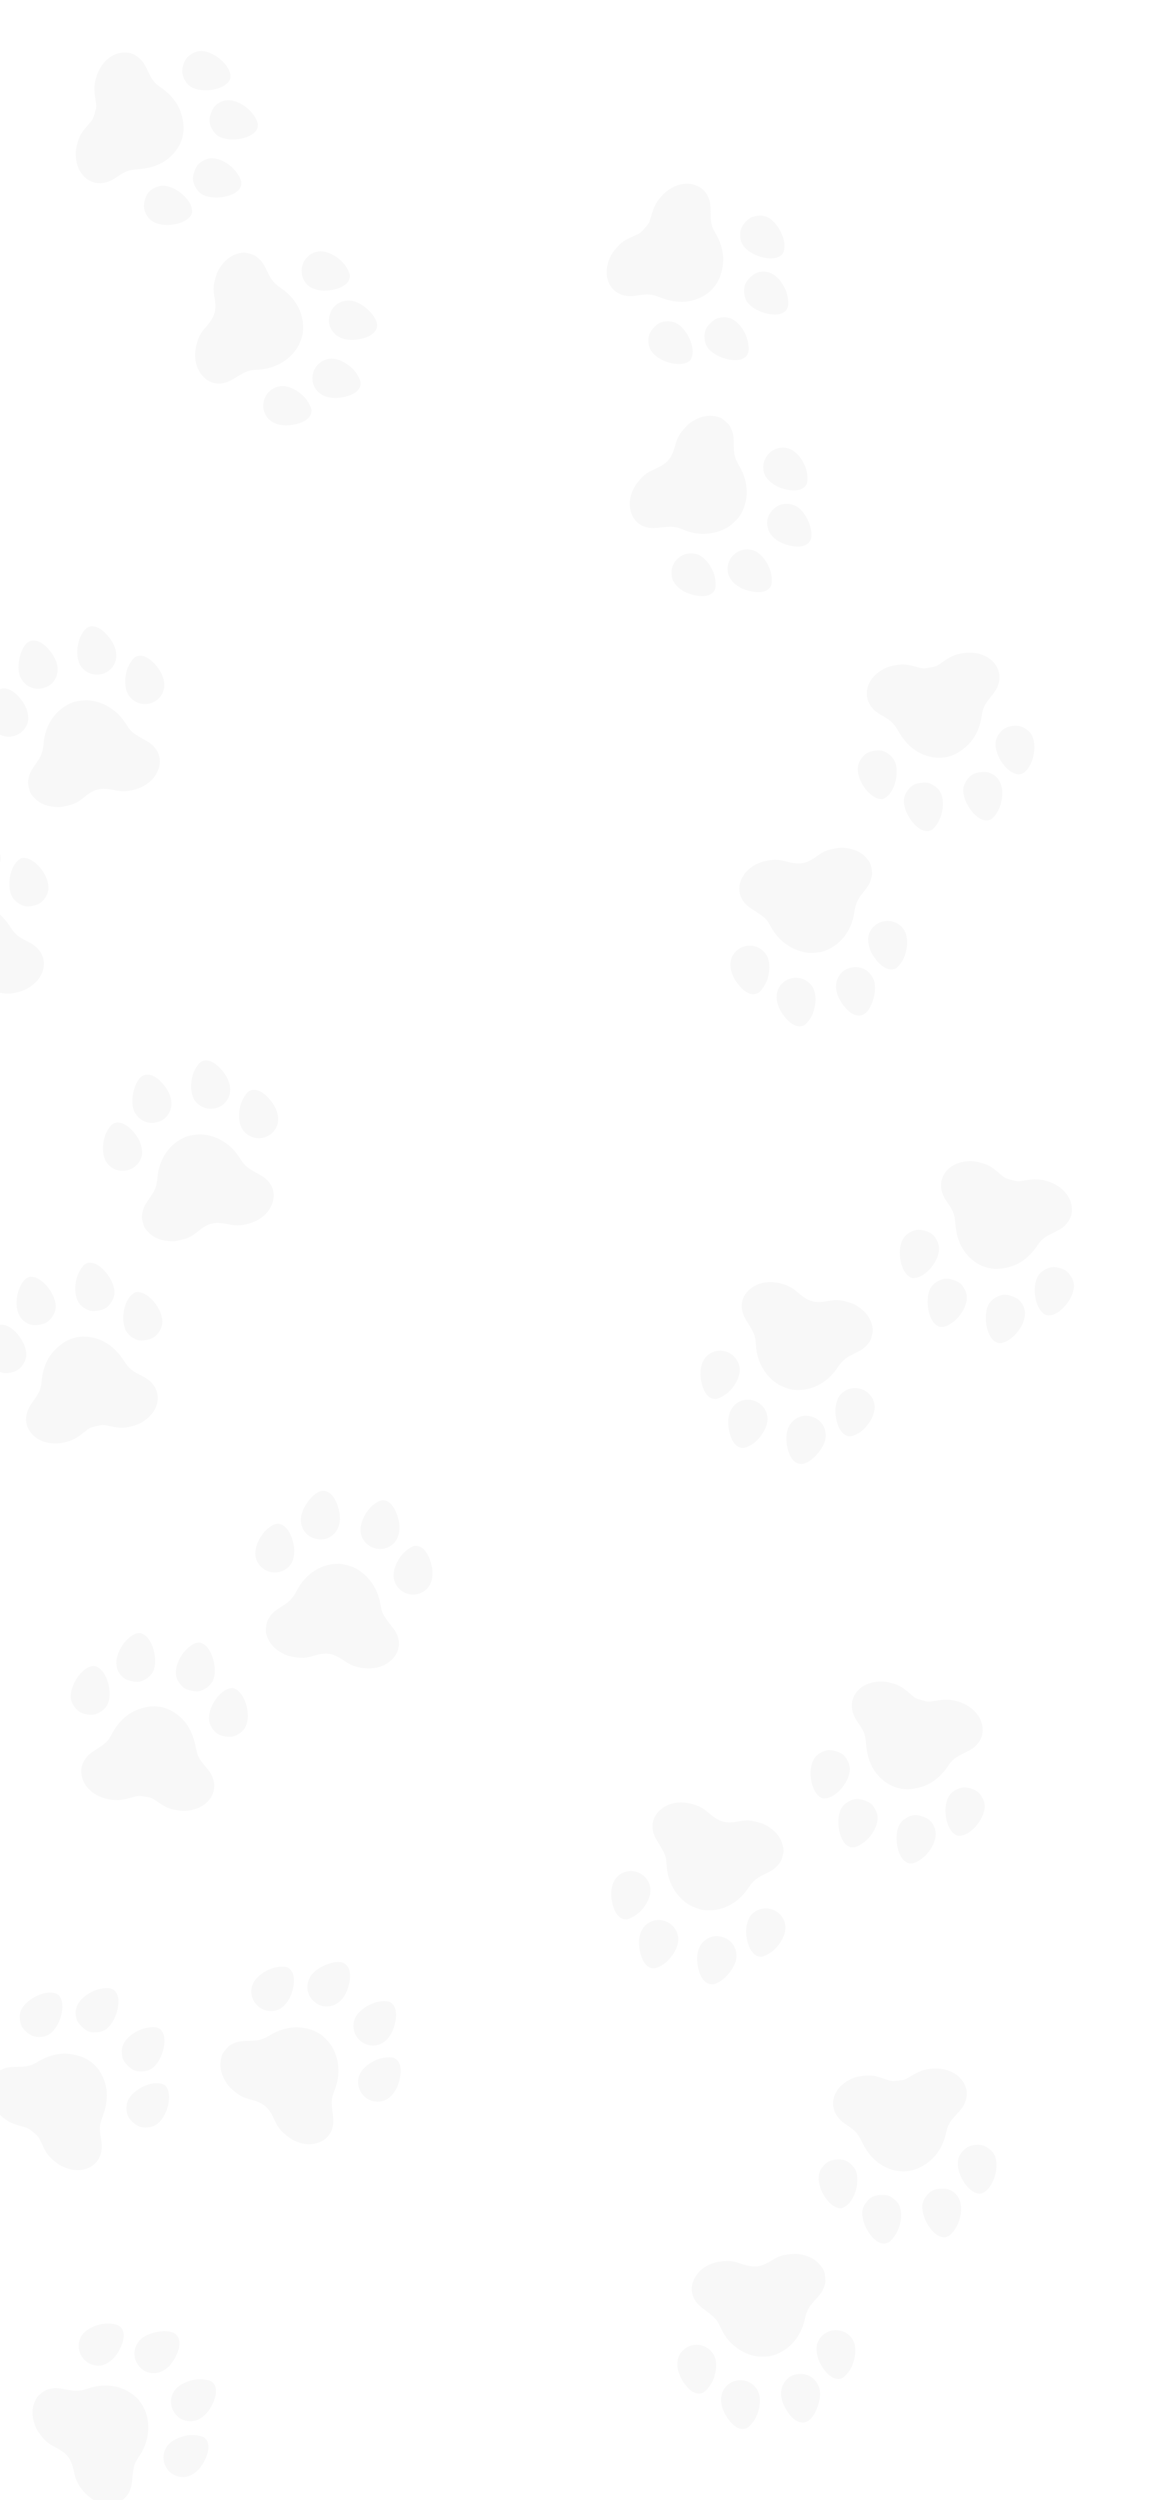 <svg width="375" height="812" viewBox="0 0 375 812" fill="none" xmlns="http://www.w3.org/2000/svg">
<g clip-path="url(#clip0_1359_20080)">
<path fill-rule="evenodd" clip-rule="evenodd" d="M57.052 758.071C54.719 756.107 47.666 757.376 45.301 760.184C43.234 762.64 43.12 765.776 45.008 768.258C46.187 769.808 47.556 770.577 49.41 770.73C52.539 770.989 55.307 769.012 57.188 765.175C58.735 762.019 58.686 759.446 57.052 758.071ZM68.816 773.557C68.026 772.97 65.738 772.585 64.096 772.764C60.642 773.141 57.535 774.817 56.365 776.935C54.128 780.987 56.838 786.033 61.43 786.364C64.467 786.583 67.347 784.45 69.104 780.681C70.65 777.365 70.548 774.844 68.816 773.557ZM38.823 755.462C38.02 754.877 35.731 754.495 34.097 754.673C30.646 755.049 27.562 756.716 26.37 758.849C24.015 763.064 27.108 768.306 31.955 768.315C33.342 768.317 34.387 767.926 35.775 766.884C37.153 765.849 38.142 764.593 39.07 762.701C40.647 759.483 40.553 756.722 38.823 755.462ZM66.32 791.643C65.476 791.013 62.546 790.658 60.819 790.976C57.602 791.57 54.975 793.119 53.929 795.041C51.66 799.213 54.414 804.227 59.126 804.502C62.047 804.672 64.931 802.482 66.661 798.781C68.213 795.459 68.094 792.968 66.32 791.643ZM44.651 778.973C40.559 774.909 34.623 773.701 28.678 775.722C26.152 776.581 24.689 776.69 22.236 776.202C18.879 775.533 18.081 775.48 16.437 775.816C15.119 776.085 14.73 776.267 13.544 777.173C12.405 778.042 12.073 778.419 11.579 779.403C10.352 781.85 10.247 784.376 11.249 787.344C11.719 788.737 12.059 789.355 13.13 790.76C14.774 792.92 15.635 793.631 18.166 794.922C21.799 796.775 23.101 798.49 24 802.606C24.612 805.409 25.078 806.469 26.57 808.443C28.538 811.049 31.185 812.751 33.907 813.163C38.775 813.898 42.398 811.058 42.879 806.13C43.414 800.632 43.495 800.347 45.313 797.588C46.892 795.19 47.721 793.015 48.068 790.353C48.387 787.902 48.083 785.249 47.235 783.104C46.747 781.869 45.402 779.719 44.651 778.973ZM-18.455 749.926C-19.414 749.21 -22.228 748.939 -24.256 749.367C-29.477 750.469 -32.285 753.616 -31.592 757.588C-31.391 758.742 -30.07 760.822 -29.028 761.624C-27.547 762.766 -24.873 763.132 -23.133 762.431C-19.388 760.924 -16.002 754.592 -17.259 751.443C-17.602 750.584 -17.643 750.531 -18.455 749.926ZM-6.575 765.543C-7.54 764.823 -10.344 764.558 -12.45 764.989C-15.643 765.641 -18.182 767.268 -19.171 769.295C-19.659 770.297 -19.907 772.087 -19.712 773.206C-19.511 774.359 -18.189 776.439 -17.148 777.242C-15.666 778.384 -12.992 778.749 -11.252 778.049C-7.529 776.551 -4.126 770.197 -5.373 767.073C-5.721 766.201 -5.761 766.15 -6.575 765.543ZM-36.707 747.369C-40.1 745.471 -47.059 747.483 -49.001 750.924C-49.741 752.236 -49.962 754.416 -49.495 755.813C-49.064 757.103 -47.929 758.595 -46.801 759.354C-45.582 760.175 -43.419 760.546 -41.964 760.185C-38.104 759.225 -34.294 752.994 -35.273 749.24C-35.513 748.32 -35.891 747.827 -36.707 747.369ZM-9.431 783.47C-12.903 781.744 -19.588 783.751 -21.414 787.068C-22.091 788.3 -22.392 790.011 -22.163 791.327C-21.925 792.692 -20.592 794.647 -19.294 795.536C-17.935 796.466 -15.612 796.788 -14.069 796.26C-9.562 794.72 -6.005 787.247 -8.32 784.183C-8.427 784.041 -8.927 783.72 -9.431 783.47ZM-31.424 770.366C-32.71 769.267 -34.639 768.228 -36.596 767.578C-39.736 766.537 -43.383 766.678 -47.187 767.99C-49.188 768.68 -50.538 768.735 -53.078 768.229C-56.421 767.565 -57.26 767.503 -58.764 767.811C-60.66 768.199 -61.963 768.989 -63.059 770.412C-65.646 773.775 -65.25 778.8 -62.072 782.941C-60.62 784.832 -59.4 785.799 -56.665 787.228C-54.59 788.312 -54.53 788.361 -53.247 790.047C-51.944 791.758 -51.939 791.769 -51.385 794.345C-50.722 797.432 -50.298 798.429 -48.809 800.399C-47.434 802.219 -46.328 803.162 -44.387 804.17C-40.1 806.395 -35.427 805.269 -33.417 801.527C-32.682 800.159 -32.386 798.89 -32.291 796.711C-32.15 793.448 -31.793 792.257 -30.242 789.87C-27.394 785.486 -26.49 781.447 -27.407 777.206C-28.006 774.441 -29.366 772.124 -31.424 770.366Z" fill="#696A69" fill-opacity="0.05"/>
<path fill-rule="evenodd" clip-rule="evenodd" d="M111.73 637.597C109.029 636.182 102.414 638.94 100.71 642.192C99.221 645.036 99.785 648.123 102.163 650.14C103.648 651.399 105.151 651.855 106.995 651.605C110.106 651.184 112.383 648.657 113.393 644.505C114.224 641.09 113.621 638.588 111.73 637.597ZM126.554 650.185C125.656 649.782 123.339 649.899 121.774 650.428C118.483 651.54 115.809 653.846 115.123 656.166C113.811 660.605 117.545 664.948 122.101 664.282C125.114 663.842 127.467 661.139 128.37 657.08C129.165 653.509 128.522 651.069 126.554 650.185ZM93.367 638.976C92.457 638.578 90.139 638.698 88.582 639.224C85.293 640.335 82.641 642.627 81.936 644.967C80.544 649.59 84.694 654.043 89.429 653.007C90.784 652.711 91.72 652.104 92.851 650.787C93.974 649.479 94.669 648.04 95.167 645.993C96.014 642.511 95.328 639.835 93.367 638.976ZM128.013 668.384C127.053 667.951 124.115 668.235 122.498 668.918C119.483 670.191 117.252 672.27 116.645 674.372C115.328 678.934 119.098 683.238 123.758 682.491C126.647 682.027 128.992 679.268 129.884 675.281C130.684 671.702 130.031 669.296 128.013 668.384ZM104.124 660.68C99.252 657.593 93.194 657.692 87.825 660.946C85.543 662.33 84.138 662.751 81.638 662.803C78.215 662.873 77.424 662.993 75.891 663.675C74.662 664.222 74.322 664.484 73.359 665.624C72.433 666.718 72.191 667.157 71.921 668.225C71.249 670.879 71.691 673.368 73.309 676.05C74.068 677.31 74.534 677.84 75.881 678.981C77.953 680.736 78.947 681.245 81.696 681.96C85.643 682.987 87.284 684.381 89.049 688.207C90.25 690.813 90.934 691.747 92.815 693.353C95.299 695.474 98.25 696.566 100.997 696.381C105.909 696.051 108.835 692.496 108.243 687.581C107.582 682.097 107.599 681.801 108.78 678.715C109.806 676.033 110.146 673.73 109.911 671.057C109.695 668.594 108.826 666.069 107.536 664.157C106.794 663.057 105.017 661.247 104.124 660.68ZM36.241 645.91C35.15 645.418 32.344 645.76 30.456 646.615C25.595 648.815 23.531 652.493 25.063 656.223C25.508 657.306 27.246 659.052 28.436 659.612C30.129 660.408 32.819 660.189 34.367 659.13C37.7 656.852 39.642 649.938 37.736 647.135C37.216 646.369 37.164 646.327 36.241 645.91ZM51.207 658.601C50.109 658.106 47.314 658.452 45.35 659.326C42.373 660.651 40.243 662.787 39.715 664.979C39.454 666.062 39.598 667.864 40.029 668.914C40.474 669.997 42.213 671.744 43.403 672.303C45.095 673.099 47.785 672.88 49.334 671.821C52.646 669.557 54.6 662.619 52.71 659.836C52.182 659.06 52.132 659.019 51.207 658.601ZM17.867 647.346C14.145 646.223 7.783 649.687 6.628 653.465C6.188 654.906 6.442 657.083 7.199 658.347C7.897 659.513 9.327 660.726 10.592 661.224C11.959 661.763 14.152 661.659 15.494 660.993C19.057 659.224 21.435 652.319 19.671 648.864C19.238 648.017 18.762 647.617 17.867 647.346ZM52.28 676.723C48.517 675.785 42.422 679.186 41.354 682.818C40.957 684.166 41.032 685.903 41.539 687.138C42.066 688.42 43.789 690.042 45.248 690.63C46.776 691.245 49.113 691.059 50.507 690.212C54.576 687.737 56.44 679.673 53.518 677.18C53.383 677.064 52.826 676.859 52.28 676.723ZM27.98 668.664C26.487 667.868 24.381 667.269 22.329 667.056C19.038 666.716 15.508 667.64 12.076 669.74C10.27 670.845 8.964 671.189 6.374 671.243C2.966 671.314 2.134 671.434 0.731 672.059C-1.036 672.847 -2.139 673.899 -2.902 675.525C-4.704 679.366 -3.235 684.188 0.761 687.547C2.586 689.081 3.986 689.763 6.965 690.569C9.225 691.18 9.293 691.215 10.91 692.585C12.551 693.974 12.559 693.985 13.654 696.381C14.967 699.252 15.596 700.135 17.474 701.738C19.209 703.219 20.491 703.901 22.604 704.467C27.27 705.717 31.591 703.61 32.747 699.523C33.17 698.029 33.186 696.726 32.809 694.578C32.244 691.361 32.336 690.121 33.336 687.456C35.173 682.562 35.186 678.422 33.376 674.479C32.196 671.907 30.368 669.938 27.98 668.664Z" fill="#696A69" fill-opacity="0.05"/>
<path fill-rule="evenodd" clip-rule="evenodd" d="M104.797 484.205C101.754 484.396 97.527 490.184 97.757 493.848C97.957 497.052 100.04 499.399 103.12 499.891C105.042 500.197 106.564 499.808 108.011 498.639C110.453 496.666 111.09 493.324 109.8 489.25C108.74 485.899 106.928 484.072 104.797 484.205ZM123.999 487.283C123.023 487.403 121.102 488.706 120.038 489.969C117.8 492.626 116.71 495.985 117.326 498.324C118.506 502.8 123.95 504.578 127.501 501.646C129.849 499.708 130.459 496.176 129.127 492.237C127.955 488.772 126.141 487.019 123.999 487.283ZM89.81 494.906C88.826 495.037 86.906 496.342 85.847 497.599C83.611 500.254 82.531 503.589 83.142 505.955C84.349 510.63 90.206 512.286 93.718 508.945C94.723 507.989 95.208 506.985 95.492 505.272C95.775 503.572 95.623 501.98 94.987 499.972C93.906 496.555 91.932 494.623 89.81 494.906ZM134.683 502.088C133.638 502.215 131.273 503.982 130.244 505.404C128.326 508.056 127.496 510.99 128.067 513.103C129.306 517.687 134.761 519.412 138.359 516.357C140.589 514.463 141.163 510.887 139.858 507.016C138.687 503.541 136.882 501.822 134.683 502.088ZM110.261 507.887C104.494 507.773 99.366 510.999 96.463 516.565C95.228 518.932 94.246 520.02 92.134 521.361C89.245 523.196 88.63 523.708 87.673 525.086C86.906 526.191 86.75 526.591 86.517 528.065C86.294 529.481 86.314 529.982 86.637 531.035C87.438 533.653 89.107 535.553 91.881 537.007C93.183 537.69 93.856 537.902 95.601 538.179C98.281 538.606 99.395 538.526 102.117 537.712C106.025 536.543 108.151 536.885 111.643 539.241C114.022 540.846 115.09 541.291 117.532 541.689C120.756 542.214 123.845 541.618 126.099 540.036C130.127 537.206 130.787 532.65 127.731 528.754C124.322 524.408 124.184 524.145 123.594 520.895C123.08 518.069 122.177 515.924 120.59 513.759C119.128 511.766 117.076 510.057 114.982 509.091C113.777 508.535 111.319 507.908 110.261 507.887ZM44.557 530.454C43.37 530.599 41.148 532.346 39.976 534.056C36.961 538.458 37.103 542.673 40.347 545.068C41.289 545.763 43.681 546.355 44.988 546.217C46.848 546.02 49.035 544.438 49.81 542.729C51.478 539.053 49.554 532.135 46.471 530.726C45.63 530.341 45.563 530.331 44.557 530.454ZM63.935 533.546C62.739 533.692 60.529 535.437 59.302 537.202C57.444 539.879 56.73 542.809 57.415 544.958C57.754 546.02 58.811 547.486 59.724 548.16C60.666 548.856 63.058 549.448 64.366 549.309C66.226 549.112 68.412 547.53 69.188 545.822C70.846 542.168 68.92 535.222 65.861 533.823C65.007 533.433 64.942 533.423 63.935 533.546ZM29.59 541.209C25.826 542.178 22.182 548.439 23.153 552.268C23.524 553.729 24.87 555.458 26.172 556.146C27.374 556.782 29.225 557.077 30.566 556.847C32.014 556.599 33.835 555.374 34.638 554.108C36.767 550.748 35.22 543.611 31.92 541.571C31.111 541.071 30.497 540.976 29.59 541.209ZM74.248 548.485C70.545 549.634 67.096 555.703 68.066 559.362C68.426 560.721 69.39 562.167 70.465 562.96C71.579 563.783 73.894 564.277 75.446 564.023C77.071 563.757 78.974 562.386 79.726 560.939C81.922 556.713 79.335 548.851 75.544 548.234C75.369 548.205 74.785 548.318 74.248 548.485ZM49.291 554.194C47.602 554.287 45.49 554.867 43.626 555.749C40.636 557.164 38.096 559.784 36.25 563.36C35.279 565.241 34.341 566.212 32.154 567.601C29.277 569.429 28.628 569.963 27.752 571.225C26.649 572.815 26.252 574.286 26.442 576.073C26.893 580.291 30.65 583.653 35.808 584.453C38.163 584.818 39.714 584.675 42.679 583.82C44.928 583.171 45.005 583.165 47.098 583.498C49.222 583.836 49.233 583.841 51.413 585.322C54.024 587.096 55.019 587.525 57.456 587.922C59.707 588.289 61.158 588.207 63.258 587.596C67.896 586.245 70.498 582.203 69.368 578.109C68.955 576.612 68.293 575.49 66.856 573.848C64.706 571.391 64.141 570.282 63.614 567.485C62.648 562.348 60.512 558.801 56.92 556.368C54.578 554.781 51.994 554.045 49.291 554.194Z" fill="#696A69" fill-opacity="0.05"/>
<path fill-rule="evenodd" clip-rule="evenodd" d="M46.447 349.363C43.709 350.706 42.027 357.673 43.644 360.969C45.058 363.851 47.883 365.219 50.915 364.492C52.808 364.038 54.064 363.094 54.952 361.46C56.45 358.701 55.756 355.37 53.003 352.102C50.739 349.415 48.364 348.422 46.447 349.363ZM65.361 344.839C64.505 345.325 63.231 347.265 62.733 348.839C61.686 352.152 61.967 355.672 63.434 357.595C66.24 361.276 71.95 360.83 74.105 356.761C75.529 354.07 74.738 350.574 71.997 347.447C69.585 344.696 67.237 343.774 65.361 344.839ZM36.711 364.994C35.853 365.493 34.58 367.434 34.085 369.001C33.038 372.311 33.32 375.805 34.792 377.756C37.7 381.61 43.744 380.893 45.706 376.46C46.267 375.192 46.33 374.078 45.936 372.388C45.544 370.709 44.793 369.298 43.436 367.687C41.127 364.946 38.562 363.919 36.711 364.994ZM80.907 354.413C79.99 354.932 78.484 357.47 78.079 359.179C77.325 362.363 77.685 365.391 79.022 367.123C81.925 370.881 87.624 370.382 89.775 366.18C91.108 363.576 90.266 360.054 87.576 356.979C85.162 354.219 82.835 353.324 80.907 354.413ZM60.578 369.137C55.209 371.244 51.71 376.19 51.164 382.445C50.932 385.103 50.442 386.486 49.006 388.534C47.041 391.337 46.671 392.046 46.315 393.685C46.03 395 46.041 395.429 46.391 396.88C46.727 398.273 46.938 398.728 47.64 399.577C49.385 401.687 51.654 402.801 54.774 403.08C56.239 403.211 56.942 403.149 58.659 402.736C61.298 402.101 62.296 401.6 64.498 399.804C67.658 397.226 69.753 396.726 73.882 397.563C76.694 398.132 77.851 398.133 80.259 397.563C83.438 396.812 86.062 395.077 87.536 392.751C90.171 388.592 89.032 384.132 84.716 381.706C79.901 379 79.672 378.811 77.88 376.035C76.322 373.623 74.665 371.988 72.369 370.598C70.254 369.317 67.704 368.527 65.399 368.438C64.073 368.386 61.563 368.751 60.578 369.137ZM8.557 415.182C7.516 415.771 6.134 418.237 5.708 420.265C4.612 425.487 6.36 429.326 10.275 430.293C11.411 430.574 13.847 430.203 15.002 429.573C16.644 428.678 18.056 426.378 18.117 424.503C18.247 420.468 13.816 414.818 10.429 414.699C9.504 414.666 9.439 414.683 8.557 415.182ZM27.639 410.604C26.59 411.197 25.218 413.657 24.763 415.758C24.073 418.943 24.538 421.922 25.995 423.644C26.715 424.495 28.254 425.443 29.356 425.715C30.493 425.996 32.929 425.625 34.084 424.996C35.725 424.1 37.138 421.801 37.199 419.925C37.328 415.915 32.885 410.24 29.523 410.121C28.585 410.088 28.522 410.104 27.639 410.604ZM-1.139 430.855C-4.244 433.195 -5.208 440.374 -2.841 443.538C-1.939 444.744 -0.032 445.825 1.434 445.961C2.788 446.087 4.611 445.65 5.761 444.923C7.003 444.139 8.215 442.308 8.47 440.832C9.148 436.912 4.981 430.914 1.151 430.296C0.212 430.145 -0.392 430.292 -1.139 430.855ZM42.893 420.444C39.914 422.926 39.057 429.853 41.356 432.86C42.21 433.977 43.655 434.943 44.952 435.263C46.297 435.596 48.624 435.164 49.96 434.334C51.359 433.465 52.59 431.469 52.729 429.844C53.136 425.098 47.731 418.831 43.994 419.715C43.821 419.756 43.325 420.084 42.893 420.444ZM22.036 435.29C20.512 436.024 18.784 437.369 17.4 438.899C15.181 441.353 13.841 444.747 13.508 448.757C13.333 450.867 12.839 452.124 11.353 454.245C9.397 457.037 9.002 457.779 8.678 459.281C8.269 461.172 8.466 462.683 9.327 464.26C11.362 467.982 16.121 469.646 21.191 468.406C23.507 467.84 24.884 467.113 27.294 465.186C29.122 463.724 29.191 463.689 31.251 463.194C33.342 462.691 33.355 462.691 35.936 463.222C39.028 463.86 40.111 463.874 42.514 463.305C44.734 462.78 46.042 462.148 47.747 460.778C51.512 457.752 52.365 453.021 49.75 449.673C48.795 448.45 47.753 447.667 45.797 446.702C42.868 445.258 41.921 444.451 40.362 442.069C37.498 437.696 34.166 435.24 29.915 434.371C27.143 433.804 24.474 434.115 22.036 435.29Z" fill="#696A69" fill-opacity="0.05"/>
<path fill-rule="evenodd" clip-rule="evenodd" d="M9.447 208.363C6.709 209.706 5.027 216.673 6.644 219.969C8.058 222.851 10.883 224.219 13.915 223.492C15.808 223.038 17.064 222.094 17.952 220.46C19.45 217.701 18.756 214.37 16.003 211.102C13.739 208.415 11.364 207.422 9.447 208.363ZM28.361 203.839C27.505 204.325 26.231 206.265 25.733 207.839C24.686 211.152 24.967 214.672 26.434 216.595C29.24 220.276 34.95 219.83 37.105 215.761C38.529 213.07 37.738 209.574 34.997 206.447C32.586 203.696 30.237 202.774 28.361 203.839ZM-0.289 223.994C-1.147 224.493 -2.42 226.434 -2.915 228.001C-3.962 231.311 -3.68 234.805 -2.208 236.756C0.7 240.61 6.744 239.893 8.706 235.46C9.267 234.192 9.33 233.078 8.936 231.388C8.544 229.709 7.793 228.298 6.436 226.687C4.127 223.946 1.562 222.919 -0.289 223.994ZM43.907 213.413C42.99 213.932 41.484 216.47 41.079 218.179C40.325 221.363 40.685 224.391 42.022 226.123C44.925 229.881 50.624 229.382 52.775 225.18C54.108 222.576 53.267 219.054 50.576 215.979C48.162 213.219 45.835 212.324 43.907 213.413ZM23.578 228.137C18.209 230.244 14.71 235.19 14.164 241.445C13.932 244.103 13.442 245.486 12.006 247.534C10.041 250.337 9.671 251.046 9.315 252.685C9.03 254 9.041 254.429 9.391 255.88C9.727 257.273 9.938 257.728 10.64 258.577C12.385 260.687 14.654 261.801 17.774 262.08C19.239 262.211 19.942 262.149 21.659 261.736C24.298 261.101 25.296 260.6 27.497 258.804C30.658 256.226 32.753 255.726 36.882 256.563C39.694 257.132 40.851 257.133 43.259 256.563C46.438 255.812 49.062 254.077 50.536 251.751C53.171 247.592 52.032 243.132 47.715 240.706C42.901 238 42.672 237.811 40.88 235.035C39.322 232.623 37.665 230.988 35.369 229.598C33.254 228.317 30.704 227.527 28.399 227.438C27.073 227.386 24.563 227.751 23.578 228.137ZM-28.443 274.182C-29.484 274.771 -30.866 277.237 -31.292 279.265C-32.388 284.487 -30.64 288.326 -26.725 289.293C-25.589 289.574 -23.153 289.203 -21.998 288.573C-20.356 287.678 -18.944 285.378 -18.883 283.503C-18.753 279.468 -23.184 273.818 -26.571 273.699C-27.496 273.666 -27.561 273.683 -28.443 274.182ZM-9.361 269.604C-10.409 270.197 -11.782 272.657 -12.237 274.758C-12.927 277.943 -12.461 280.922 -11.005 282.644C-10.285 283.495 -8.746 284.443 -7.644 284.715C-6.507 284.996 -4.071 284.625 -2.916 283.996C-1.275 283.1 0.138 280.801 0.198 278.925C0.328 274.915 -4.115 269.24 -7.477 269.121C-8.415 269.088 -8.478 269.104 -9.361 269.604ZM-38.139 289.855C-41.244 292.195 -42.208 299.374 -39.841 302.538C-38.939 303.744 -37.032 304.825 -35.566 304.961C-34.212 305.087 -32.389 304.65 -31.239 303.923C-29.997 303.139 -28.785 301.308 -28.53 299.832C-27.852 295.912 -32.019 289.914 -35.849 289.296C-36.788 289.145 -37.392 289.292 -38.139 289.855ZM5.893 279.444C2.914 281.926 2.057 288.853 4.356 291.86C5.21 292.977 6.655 293.943 7.952 294.263C9.297 294.596 11.624 294.164 12.96 293.334C14.359 292.465 15.59 290.469 15.729 288.844C16.137 284.098 10.731 277.831 6.994 278.715C6.821 278.756 6.325 279.084 5.893 279.444ZM-14.964 294.29C-16.488 295.024 -18.216 296.369 -19.6 297.899C-21.819 300.353 -23.159 303.747 -23.492 307.757C-23.667 309.867 -24.161 311.124 -25.647 313.245C-27.603 316.037 -27.998 316.779 -28.323 318.281C-28.731 320.172 -28.534 321.683 -27.673 323.26C-25.638 326.982 -20.879 328.646 -15.809 327.406C-13.493 326.84 -12.116 326.113 -9.706 324.186C-7.878 322.724 -7.809 322.689 -5.749 322.194C-3.658 321.691 -3.645 321.691 -1.064 322.222C2.028 322.86 3.111 322.874 5.514 322.305C7.734 321.78 9.042 321.148 10.747 319.778C14.512 316.752 15.365 312.021 12.75 308.673C11.795 307.45 10.753 306.667 8.797 305.702C5.868 304.258 4.921 303.451 3.362 301.069C0.498 296.696 -2.834 294.24 -7.085 293.371C-9.857 292.804 -12.525 293.115 -14.964 294.29Z" fill="#696A69" fill-opacity="0.05"/>
<path fill-rule="evenodd" clip-rule="evenodd" d="M-54.185 242.711C-56.488 244.709 -56.334 251.875 -53.928 254.647C-51.824 257.072 -48.743 257.672 -45.998 256.194C-44.283 255.271 -43.31 254.038 -42.87 252.23C-42.127 249.18 -43.65 246.138 -47.147 243.682C-50.023 241.663 -52.573 241.311 -54.185 242.711ZM-37.057 233.501C-37.76 234.19 -38.496 236.39 -38.575 238.04C-38.74 241.51 -37.568 244.841 -35.658 246.326C-32.004 249.167 -26.598 247.275 -25.556 242.79C-24.866 239.825 -26.525 236.648 -29.975 234.326C-33.009 232.283 -35.515 231.991 -37.057 233.501ZM-59.601 260.311C-60.303 261.013 -61.037 263.215 -61.115 264.857C-61.281 268.324 -60.115 271.63 -58.193 273.14C-54.396 276.122 -48.737 273.883 -47.974 269.096C-47.755 267.727 -47.979 266.634 -48.793 265.101C-49.6 263.578 -50.687 262.405 -52.411 261.195C-55.344 259.135 -58.086 258.799 -59.601 260.311ZM-19.58 238.782C-20.333 239.518 -21.141 242.357 -21.095 244.112C-21.01 247.383 -19.888 250.219 -18.152 251.551C-14.385 254.442 -9.003 252.502 -7.998 247.89C-7.375 245.031 -9.089 241.842 -12.476 239.557C-15.516 237.506 -17.994 237.236 -19.58 238.782ZM-35.468 258.214C-40.12 261.624 -42.238 267.3 -41.167 273.486C-40.712 276.116 -40.832 277.578 -41.696 279.925C-42.879 283.137 -43.056 283.917 -42.98 285.593C-42.919 286.937 -42.8 287.349 -42.09 288.662C-41.409 289.923 -41.088 290.309 -40.193 290.95C-37.967 292.544 -35.488 293.041 -32.4 292.513C-30.951 292.265 -30.287 292.025 -28.733 291.187C-26.343 289.898 -25.507 289.159 -23.838 286.86C-21.442 283.559 -19.544 282.54 -15.339 282.293C-12.474 282.125 -11.355 281.829 -9.173 280.663C-6.292 279.124 -4.199 276.775 -3.369 274.15C-1.884 269.456 -4.126 265.435 -8.919 264.193C-14.266 262.808 -14.535 262.684 -16.977 260.459C-19.101 258.525 -21.12 257.368 -23.696 256.611C-26.067 255.914 -28.735 255.802 -30.986 256.305C-32.281 256.595 -34.615 257.589 -35.468 258.214ZM-73.987 316.029C-74.843 316.865 -75.548 319.603 -75.441 321.672C-75.166 327.001 -72.494 330.265 -68.463 330.199C-67.292 330.18 -65.032 329.199 -64.076 328.295C-62.718 327.009 -61.941 324.425 -62.361 322.597C-63.267 318.663 -68.995 314.333 -72.301 315.084C-73.203 315.288 -73.262 315.322 -73.987 316.029ZM-56.71 306.725C-57.572 307.566 -58.27 310.295 -58.172 312.443C-58.025 315.698 -56.813 318.46 -54.965 319.751C-54.051 320.39 -52.321 320.913 -51.186 320.895C-50.015 320.876 -47.755 319.894 -46.8 318.99C-45.441 317.705 -44.664 315.12 -45.085 313.292C-45.985 309.382 -51.731 305.031 -55.012 305.776C-55.927 305.984 -55.984 306.016 -56.71 306.725ZM-79.353 333.661C-81.757 336.716 -80.853 343.904 -77.756 346.357C-76.575 347.293 -74.456 347.85 -73.003 347.607C-71.662 347.382 -70.011 346.494 -69.086 345.497C-68.085 344.421 -67.382 342.342 -67.513 340.849C-67.859 336.886 -73.421 332.153 -77.282 332.535C-78.228 332.628 -78.774 332.926 -79.353 333.661ZM-39.446 312.337C-41.692 315.498 -40.75 322.415 -37.758 324.734C-36.647 325.595 -35.003 326.159 -33.667 326.137C-32.282 326.115 -30.143 325.102 -29.063 323.958C-27.933 322.761 -27.253 320.516 -27.534 318.91C-28.354 314.218 -35.182 309.541 -38.569 311.351C-38.726 311.435 -39.121 311.879 -39.446 312.337ZM-55.815 332.023C-57.1 333.122 -58.427 334.865 -59.373 336.697C-60.891 339.636 -61.319 343.261 -60.615 347.223C-60.245 349.307 -60.401 350.649 -61.296 353.079C-62.473 356.278 -62.665 357.097 -62.595 358.631C-62.506 360.565 -61.929 361.975 -60.694 363.279C-57.775 366.358 -52.749 366.749 -48.164 364.254C-46.07 363.115 -44.925 362.06 -43.087 359.58C-41.694 357.699 -41.636 357.648 -39.771 356.643C-37.878 355.622 -37.866 355.619 -35.235 355.473C-32.083 355.298 -31.032 355.035 -28.854 353.871C-26.842 352.796 -25.739 351.85 -24.441 350.09C-21.575 346.201 -21.96 341.41 -25.344 338.842C-26.581 337.903 -27.788 337.413 -29.926 336.98C-33.127 336.333 -34.248 335.795 -36.365 333.891C-40.251 330.395 -44.101 328.873 -48.432 329.12C-51.257 329.28 -53.758 330.263 -55.815 332.023Z" fill="#696A69" fill-opacity="0.05"/>
<path fill-rule="evenodd" clip-rule="evenodd" d="M122.535 105.757C122.708 102.713 117.463 97.829 113.798 97.621C110.592 97.44 108.014 99.23 107.16 102.229C106.627 104.101 106.833 105.658 107.822 107.234C109.491 109.893 112.733 110.922 116.932 110.126C120.385 109.472 122.415 107.889 122.535 105.757ZM117.198 124.458C117.194 123.474 116.129 121.412 115.002 120.206C112.629 117.668 109.424 116.186 107.028 116.521C102.443 117.16 100.031 122.355 102.52 126.228C104.166 128.79 107.6 129.816 111.67 128.961C115.25 128.209 117.206 126.616 117.198 124.458ZM113.691 89.605C113.678 88.612 112.611 86.551 111.488 85.351C109.117 82.815 105.935 81.347 103.513 81.672C98.727 82.314 96.387 87.933 99.287 91.817C100.117 92.929 101.056 93.53 102.723 94.016C104.378 94.498 105.976 94.537 108.046 94.144C111.567 93.477 113.72 91.746 113.691 89.605ZM101.228 133.307C101.226 132.254 99.753 129.696 98.463 128.505C96.058 126.286 93.243 125.114 91.078 125.43C86.379 126.115 84.018 131.326 86.624 135.261C88.24 137.701 91.721 138.696 95.721 137.86C99.31 137.11 101.231 135.522 101.228 133.307ZM98.372 108.369C99.17 102.657 96.577 97.182 91.395 93.637C89.192 92.131 88.228 91.025 87.147 88.77C85.669 85.683 85.233 85.012 83.979 83.898C82.973 83.004 82.594 82.803 81.158 82.396C79.779 82.006 79.279 81.966 78.195 82.162C75.501 82.647 73.416 84.078 71.642 86.659C70.809 87.871 70.519 88.514 70.036 90.213C69.294 92.824 69.242 93.94 69.726 96.739C70.422 100.758 69.831 102.829 67.076 106.016C65.199 108.187 64.631 109.195 63.946 111.573C63.041 114.711 63.266 117.849 64.57 120.275C66.9 124.611 71.346 125.807 75.578 123.236C80.298 120.368 80.575 120.262 83.872 120.062C86.739 119.888 88.977 119.246 91.314 117.927C93.467 116.713 95.408 114.878 96.616 112.914C97.311 111.783 98.225 109.417 98.372 108.369ZM83.772 40.45C83.769 39.253 82.299 36.839 80.74 35.473C76.728 31.956 72.525 31.596 69.762 34.532C68.959 35.385 68.087 37.69 68.07 39.005C68.044 40.874 69.355 43.234 70.959 44.206C74.411 46.3 81.509 45.211 83.275 42.317C83.757 41.528 83.774 41.463 83.772 40.45ZM78.399 59.323C78.396 58.118 76.926 55.715 75.319 54.288C72.882 52.125 70.058 51.068 67.843 51.493C66.749 51.703 65.167 52.578 64.389 53.405C63.587 54.258 62.715 56.563 62.697 57.878C62.672 59.748 63.982 62.107 65.587 63.08C69.017 65.16 76.143 64.073 77.895 61.202C78.385 60.4 78.401 60.337 78.399 59.323ZM74.872 24.311C74.356 20.458 68.573 16.096 64.655 16.605C63.161 16.799 61.284 17.93 60.446 19.142C59.672 20.26 59.159 22.063 59.228 23.421C59.302 24.888 60.303 26.842 61.464 27.789C64.547 30.303 71.818 29.615 74.235 26.581C74.828 25.837 74.996 25.238 74.872 24.311ZM62.341 67.787C61.639 63.974 56.024 59.828 52.275 60.356C50.883 60.553 49.333 61.338 48.417 62.311C47.468 63.319 46.703 65.559 46.771 67.131C46.841 68.776 47.977 70.828 49.324 71.747C53.26 74.43 61.373 72.795 62.436 69.104C62.485 68.933 62.442 68.341 62.341 67.787ZM59.638 42.329C59.746 40.641 59.421 38.475 58.767 36.519C57.717 33.382 55.417 30.549 52.086 28.291C50.334 27.103 49.481 26.056 48.361 23.72C46.889 20.646 46.435 19.938 45.286 18.919C43.839 17.634 42.425 17.065 40.629 17.042C36.387 16.988 32.603 20.319 31.195 25.346C30.552 27.641 30.51 29.198 31.007 32.244C31.384 34.554 31.381 34.631 30.802 36.669C30.214 38.738 30.208 38.749 28.478 40.737C26.406 43.118 25.862 44.056 25.178 46.429C24.547 48.62 24.456 50.071 24.813 52.228C25.603 56.994 29.307 60.058 33.507 59.422C35.042 59.19 36.235 58.666 38.035 57.435C40.731 55.591 41.899 55.162 44.739 54.972C49.955 54.622 53.73 52.923 56.572 49.646C58.427 47.509 59.465 45.031 59.638 42.329Z" fill="#696A69" fill-opacity="0.05"/>
<path fill-rule="evenodd" clip-rule="evenodd" d="M263.304 175.553C264.751 172.869 262.074 166.221 258.843 164.478C256.018 162.954 252.924 163.48 250.878 165.834C249.601 167.304 249.126 168.801 249.354 170.647C249.737 173.763 252.236 176.071 256.376 177.131C259.78 178.004 262.29 177.432 263.304 175.553ZM250.536 190.222C250.95 189.33 250.861 187.011 250.352 185.44C249.28 182.135 247.006 179.433 244.694 178.72C240.272 177.354 235.883 181.034 236.494 185.598C236.897 188.616 239.572 191.002 243.62 191.954C247.18 192.793 249.628 192.18 250.536 190.222ZM262.148 157.174C262.557 156.269 262.465 153.95 261.958 152.387C260.887 149.084 258.628 146.404 256.296 145.672C251.69 144.223 247.188 148.318 248.166 153.066C248.445 154.424 249.041 155.367 250.344 156.514C251.638 157.653 253.069 158.366 255.11 158.889C258.581 159.779 261.266 159.124 262.148 157.174ZM232.32 191.46C232.765 190.506 232.517 187.564 231.854 185.938C230.618 182.909 228.566 180.653 226.471 180.02C221.925 178.647 217.577 182.365 218.267 187.034C218.695 189.928 221.426 192.306 225.402 193.246C228.97 194.09 231.384 193.467 232.32 191.46ZM240.315 167.666C243.461 162.832 243.436 156.774 240.247 151.365C238.891 149.066 238.487 147.657 238.466 145.156C238.437 141.733 238.326 140.941 237.663 139.399C237.132 138.164 236.874 137.82 235.746 136.843C234.663 135.905 234.227 135.657 233.162 135.373C230.517 134.67 228.022 135.081 225.321 136.666C224.052 137.41 223.516 137.869 222.358 139.203C220.579 141.253 220.058 142.241 219.309 144.981C218.234 148.915 216.82 150.539 212.973 152.257C210.353 153.427 209.411 154.099 207.781 155.961C205.63 158.419 204.503 161.356 204.654 164.105C204.925 169.021 208.443 171.99 213.366 171.457C218.857 170.863 219.153 170.885 222.224 172.102C224.893 173.161 227.192 173.529 229.868 173.327C232.333 173.141 234.869 172.302 236.796 171.036C237.906 170.307 239.737 168.553 240.315 167.666ZM255.91 99.968C256.415 98.883 256.107 96.073 255.276 94.175C253.134 89.288 249.482 87.179 245.733 88.665C244.645 89.097 242.878 90.814 242.304 91.997C241.488 93.68 241.674 96.372 242.714 97.934C244.951 101.294 251.84 103.319 254.667 101.448C255.439 100.938 255.482 100.886 255.91 99.968ZM243.037 114.779C243.546 113.687 243.234 110.887 242.384 108.913C241.096 105.92 238.986 103.765 236.8 103.21C235.72 102.936 233.917 103.057 232.861 103.476C231.773 103.908 230.005 105.625 229.431 106.808C228.615 108.491 228.801 111.183 229.841 112.745C232.065 116.084 238.979 118.123 241.784 116.266C242.567 115.748 242.609 115.698 243.037 114.779ZM254.697 81.578C255.866 77.87 252.479 71.466 248.715 70.265C247.28 69.808 245.1 70.035 243.827 70.776C242.652 71.461 241.423 72.876 240.909 74.135C240.354 75.495 240.43 77.689 241.08 79.039C242.806 82.623 249.682 85.085 253.158 83.363C254.01 82.941 254.416 82.47 254.697 81.578ZM224.904 115.631C225.887 111.88 222.561 105.743 218.943 104.631C217.599 104.219 215.862 104.272 214.62 104.764C213.332 105.275 211.689 106.978 211.084 108.43C210.45 109.95 210.607 112.29 211.438 113.693C213.863 117.793 221.903 119.754 224.432 116.864C224.549 116.73 224.762 116.175 224.904 115.631ZM233.258 91.43C234.072 89.948 234.697 87.849 234.934 85.8C235.315 82.514 234.434 78.972 232.375 75.515C231.293 73.696 230.964 72.386 230.942 69.795C230.912 66.387 230.802 65.553 230.194 64.143C229.428 62.366 228.39 61.251 226.773 60.468C222.955 58.619 218.115 60.03 214.708 63.984C213.152 65.79 212.453 67.182 211.611 70.151C210.972 72.403 210.936 72.471 209.547 74.071C208.137 75.695 208.127 75.702 205.717 76.769C202.83 78.046 201.94 78.664 200.314 80.523C198.813 82.239 198.115 83.514 197.523 85.62C196.217 90.27 198.27 94.616 202.343 95.822C203.832 96.263 205.134 96.295 207.287 95.944C210.511 95.418 211.75 95.525 214.403 96.558C219.274 98.454 223.413 98.517 227.378 96.756C229.963 95.607 231.955 93.803 233.258 91.43Z" fill="#696A69" fill-opacity="0.05"/>
<path fill-rule="evenodd" clip-rule="evenodd" d="M280.417 329.577C283.227 328.395 285.311 321.537 283.887 318.154C282.642 315.194 279.902 313.665 276.832 314.215C274.916 314.559 273.608 315.428 272.627 317.008C270.971 319.676 271.471 323.041 274.03 326.463C276.135 329.277 278.449 330.405 280.417 329.577ZM261.272 332.998C262.155 332.562 263.539 330.7 264.128 329.157C265.365 325.91 265.288 322.38 263.935 320.375C261.347 316.537 255.62 316.652 253.234 320.59C251.656 323.193 252.243 326.729 254.799 330.01C257.047 332.895 259.337 333.953 261.272 332.998ZM291.042 314.536C291.928 314.088 293.31 312.224 293.896 310.688C295.132 307.444 295.053 303.94 293.697 301.907C291.017 297.891 284.942 298.257 282.726 302.569C282.092 303.802 281.965 304.91 282.261 306.621C282.555 308.319 283.222 309.772 284.484 311.459C286.63 314.329 289.131 315.503 291.042 314.536ZM246.307 322.539C247.252 322.074 248.903 319.628 249.406 317.945C250.343 314.81 250.16 311.766 248.925 309.96C246.245 306.04 240.526 306.208 238.136 310.278C236.654 312.801 237.29 316.366 239.798 319.592C242.048 322.487 244.319 323.515 246.307 322.539ZM267.455 309.018C272.937 307.225 276.717 302.49 277.624 296.278C278.01 293.637 278.579 292.286 280.131 290.324C282.255 287.64 282.666 286.953 283.116 285.337C283.477 284.041 283.491 283.612 283.225 282.143C282.97 280.733 282.786 280.267 282.135 279.379C280.515 277.171 278.314 275.927 275.216 275.468C273.761 275.252 273.056 275.274 271.317 275.587C268.646 276.067 267.62 276.51 265.319 278.175C262.014 280.566 259.894 280.944 255.821 279.869C253.046 279.137 251.891 279.07 249.454 279.499C246.237 280.065 243.517 281.645 241.911 283.882C239.039 287.881 239.918 292.4 244.086 295.072C248.736 298.052 248.953 298.254 250.582 301.129C251.997 303.627 253.557 305.356 255.768 306.876C257.805 308.277 260.306 309.214 262.601 309.437C263.922 309.565 266.449 309.347 267.455 309.018ZM322.056 266.064C323.13 265.536 324.652 263.155 325.195 261.154C326.592 256.005 325.069 252.071 321.217 250.879C320.099 250.533 317.645 250.762 316.456 251.323C314.765 252.122 313.222 254.336 313.053 256.205C312.689 260.225 316.785 266.123 320.16 266.438C321.081 266.524 321.147 266.511 322.056 266.064ZM302.741 269.529C303.822 268.997 305.335 266.621 305.911 264.55C306.784 261.411 306.492 258.409 305.138 256.606C304.468 255.715 302.987 254.679 301.902 254.343C300.784 253.997 298.33 254.226 297.141 254.788C295.45 255.587 293.907 257.801 293.738 259.669C293.376 263.665 297.483 269.589 300.832 269.902C301.767 269.989 301.831 269.976 302.741 269.529ZM332.644 250.979C335.879 248.823 337.257 241.712 335.078 238.416C334.247 237.159 332.407 235.97 330.95 235.749C329.606 235.545 327.761 235.876 326.571 236.535C325.286 237.246 323.97 239.003 323.629 240.463C322.725 244.336 326.538 250.566 330.325 251.404C331.254 251.61 331.865 251.498 332.644 250.979ZM288.082 258.822C291.2 256.516 292.458 249.65 290.336 246.515C289.549 245.351 288.162 244.303 286.886 243.908C285.563 243.498 283.214 243.795 281.832 244.546C280.385 245.332 279.041 247.253 278.808 248.868C278.126 253.582 283.159 260.152 286.941 259.486C287.117 259.455 287.63 259.156 288.082 258.822ZM309.765 245.209C311.329 244.565 313.132 243.322 314.602 241.874C316.959 239.554 318.494 236.243 319.059 232.258C319.356 230.163 319.922 228.936 321.529 226.905C323.643 224.231 324.08 223.513 324.491 222.033C325.009 220.168 324.899 218.648 324.131 217.024C322.315 213.19 317.661 211.254 312.527 212.197C310.183 212.628 308.766 213.274 306.248 215.059C304.338 216.412 304.267 216.443 302.182 216.818C300.065 217.199 300.053 217.198 297.507 216.518C294.457 215.703 293.376 215.626 290.944 216.054C288.698 216.45 287.355 217.005 285.574 218.274C281.64 221.077 280.514 225.75 282.931 229.244C283.814 230.521 284.808 231.362 286.705 232.439C289.546 234.051 290.444 234.911 291.863 237.379C294.468 241.911 297.653 244.556 301.846 245.67C304.58 246.397 307.262 246.241 309.765 245.209Z" fill="#696A69" fill-opacity="0.05"/>
<path fill-rule="evenodd" clip-rule="evenodd" d="M260.238 475.471C263.284 475.62 268.128 470.337 268.308 466.671C268.465 463.464 266.655 460.9 263.65 460.069C261.773 459.55 260.218 459.768 258.65 460.769C256.004 462.458 254.999 465.708 255.827 469.901C256.508 473.349 258.106 475.366 260.238 475.471ZM241.497 470.276C242.481 470.265 244.535 469.185 245.733 468.048C248.253 465.656 249.71 462.439 249.357 460.046C248.682 455.466 243.47 453.094 239.615 455.612C237.066 457.277 236.067 460.719 236.952 464.782C237.731 468.357 239.34 470.301 241.497 470.276ZM276.323 466.503C277.315 466.482 279.368 465.399 280.56 464.268C283.078 461.878 284.522 458.684 284.178 456.264C283.499 451.484 277.862 449.187 274 452.116C272.895 452.955 272.301 453.899 271.828 455.569C271.359 457.228 271.333 458.826 271.741 460.893C272.435 464.409 274.182 466.548 276.323 466.503ZM232.527 454.374C233.58 454.364 236.126 452.872 237.307 451.572C239.508 449.151 240.659 446.327 240.326 444.164C239.605 439.471 234.376 437.15 230.461 439.786C228.034 441.42 227.065 444.909 227.932 448.902C228.709 452.486 230.312 454.395 232.527 454.374ZM257.442 451.328C263.16 452.082 268.615 449.447 272.12 444.238C273.61 442.024 274.708 441.051 276.955 439.954C280.031 438.452 280.698 438.011 281.803 436.748C282.689 435.735 282.887 435.355 283.283 433.916C283.662 432.534 283.698 432.033 283.495 430.951C282.989 428.261 281.542 426.187 278.947 424.433C277.729 423.609 277.084 423.324 275.381 422.854C272.764 422.132 271.648 422.088 268.853 422.594C264.84 423.321 262.764 422.745 259.556 420.014C257.371 418.155 256.358 417.594 253.976 416.927C250.83 416.046 247.694 416.295 245.279 417.617C240.96 419.981 239.798 424.436 242.401 428.648C245.305 433.346 245.413 433.622 245.639 436.918C245.835 439.783 246.494 442.016 247.83 444.343C249.061 446.487 250.911 448.413 252.884 449.607C254.02 450.293 256.393 451.189 257.442 451.328ZM325.248 436.209C326.445 436.197 328.847 434.708 330.201 433.139C333.688 429.1 334.016 424.895 331.058 422.154C330.199 421.358 327.888 420.504 326.573 420.496C324.703 420.485 322.354 421.814 321.393 423.426C319.327 426.893 320.47 433.983 323.377 435.726C324.17 436.202 324.235 436.219 325.248 436.209ZM306.334 430.981C307.539 430.969 309.93 429.48 311.345 427.862C313.49 425.409 314.525 422.576 314.083 420.365C313.865 419.272 312.977 417.697 312.144 416.926C311.286 416.13 308.975 415.275 307.659 415.268C305.789 415.257 303.44 416.585 302.48 418.197C300.426 421.644 301.567 428.761 304.452 430.491C305.257 430.974 305.32 430.991 306.334 430.981ZM341.318 427.186C345.167 426.641 349.485 420.825 348.946 416.911C348.74 415.418 347.595 413.55 346.377 412.721C345.253 411.956 343.446 411.456 342.089 411.536C340.622 411.621 338.675 412.636 337.737 413.805C335.247 416.907 335.991 424.172 339.043 426.566C339.792 427.153 340.392 427.317 341.318 427.186ZM297.747 414.987C301.555 414.257 305.658 408.61 305.101 404.866C304.894 403.475 304.097 401.931 303.117 401.023C302.101 400.081 299.856 399.333 298.285 399.413C296.64 399.496 294.597 400.647 293.689 402.001C291.036 405.957 292.733 414.058 296.431 415.093C296.602 415.141 297.195 415.093 297.747 414.987ZM323.184 412.09C324.873 412.185 327.036 411.844 328.987 411.175C332.116 410.101 334.932 407.779 337.164 404.431C338.338 402.67 339.379 401.809 341.706 400.672C344.769 399.175 345.474 398.717 346.484 397.56C347.757 396.102 348.316 394.685 348.325 392.888C348.346 388.646 344.987 384.887 339.95 383.518C337.649 382.893 336.092 382.863 333.05 383.383C330.743 383.778 330.666 383.775 328.623 383.211C326.55 382.639 326.539 382.633 324.538 380.919C322.141 378.865 321.199 378.329 318.821 377.663C316.625 377.048 315.174 376.968 313.019 377.342C308.26 378.169 305.224 381.895 305.892 386.091C306.136 387.624 306.669 388.812 307.914 390.604C309.778 393.285 310.216 394.449 310.428 397.288C310.817 402.501 312.545 406.263 315.844 409.081C317.995 410.918 320.481 411.937 323.184 412.09Z" fill="#696A69" fill-opacity="0.05"/>
<path fill-rule="evenodd" clip-rule="evenodd" d="M231.238 644.471C234.284 644.62 239.128 639.337 239.308 635.671C239.465 632.464 237.655 629.9 234.65 629.069C232.773 628.55 231.218 628.768 229.65 629.769C227.004 631.458 225.999 634.708 226.827 638.901C227.508 642.349 229.106 644.366 231.238 644.471ZM212.497 639.276C213.481 639.265 215.535 638.185 216.733 637.048C219.253 634.656 220.71 631.439 220.357 629.046C219.682 624.466 214.47 622.094 210.615 624.612C208.066 626.277 207.067 629.719 207.952 633.782C208.731 637.357 210.34 639.301 212.497 639.276ZM247.323 635.503C248.315 635.482 250.368 634.399 251.56 633.268C254.078 630.878 255.522 627.684 255.178 625.264C254.499 620.484 248.862 618.187 245 621.116C243.895 621.955 243.301 622.899 242.828 624.569C242.359 626.228 242.333 627.826 242.741 629.893C243.435 633.409 245.182 635.548 247.323 635.503ZM203.527 623.374C204.58 623.364 207.126 621.872 208.307 620.572C210.508 618.151 211.659 615.327 211.326 613.164C210.605 608.471 205.376 606.15 201.461 608.786C199.034 610.42 198.065 613.909 198.932 617.902C199.709 621.486 201.312 623.395 203.527 623.374ZM228.442 620.328C234.16 621.082 239.615 618.447 243.12 613.238C244.61 611.024 245.708 610.051 247.955 608.954C251.031 607.452 251.698 607.011 252.803 605.748C253.689 604.735 253.887 604.355 254.283 602.916C254.662 601.534 254.698 601.033 254.495 599.951C253.989 597.261 252.542 595.187 249.947 593.433C248.729 592.609 248.084 592.324 246.381 591.854C243.764 591.132 242.648 591.088 239.853 591.594C235.84 592.321 233.764 591.745 230.556 589.014C228.371 587.155 227.358 586.594 224.976 585.927C221.83 585.046 218.694 585.295 216.279 586.617C211.96 588.981 210.798 593.436 213.401 597.648C216.305 602.346 216.413 602.622 216.639 605.918C216.835 608.783 217.494 611.016 218.83 613.343C220.061 615.487 221.911 617.413 223.884 618.607C225.02 619.293 227.393 620.189 228.442 620.328ZM296.248 605.209C297.445 605.197 299.847 603.708 301.201 602.139C304.688 598.1 305.016 593.895 302.058 591.154C301.199 590.358 298.888 589.504 297.573 589.496C295.703 589.485 293.354 590.814 292.393 592.426C290.327 595.893 291.47 602.983 294.377 604.726C295.17 605.202 295.235 605.219 296.248 605.209ZM277.334 599.981C278.539 599.969 280.93 598.48 282.345 596.862C284.49 594.409 285.525 591.576 285.083 589.365C284.865 588.272 283.977 586.697 283.144 585.926C282.286 585.13 279.975 584.275 278.659 584.268C276.789 584.257 274.44 585.585 273.48 587.197C271.426 590.644 272.567 597.761 275.452 599.491C276.257 599.974 276.32 599.991 277.334 599.981ZM312.318 596.186C316.167 595.641 320.485 589.825 319.946 585.911C319.74 584.418 318.595 582.55 317.377 581.721C316.253 580.956 314.446 580.456 313.089 580.536C311.622 580.621 309.675 581.636 308.737 582.805C306.247 585.907 306.991 593.172 310.043 595.566C310.792 596.153 311.392 596.317 312.318 596.186ZM268.747 583.987C272.555 583.257 276.658 577.61 276.101 573.866C275.894 572.475 275.097 570.931 274.117 570.023C273.101 569.081 270.856 568.333 269.285 568.413C267.64 568.496 265.597 569.647 264.689 571.001C262.036 574.957 263.733 583.058 267.431 584.093C267.602 584.141 268.195 584.093 268.747 583.987ZM294.184 581.09C295.873 581.185 298.036 580.844 299.987 580.175C303.116 579.101 305.932 576.779 308.164 573.431C309.338 571.67 310.379 570.809 312.706 569.672C315.769 568.175 316.474 567.717 317.484 566.56C318.757 565.102 319.316 563.685 319.325 561.888C319.346 557.646 315.987 553.887 310.95 552.518C308.649 551.893 307.092 551.863 304.05 552.383C301.743 552.778 301.666 552.775 299.623 552.211C297.55 551.639 297.539 551.633 295.538 549.919C293.141 547.865 292.199 547.329 289.821 546.663C287.625 546.048 286.174 545.968 284.019 546.342C279.26 547.169 276.224 550.895 276.892 555.091C277.136 556.624 277.669 557.812 278.914 559.604C280.778 562.285 281.216 563.449 281.428 566.288C281.817 571.501 283.545 575.263 286.844 578.081C288.995 579.918 291.481 580.937 294.184 581.09Z" fill="#696A69" fill-opacity="0.05"/>
<path fill-rule="evenodd" clip-rule="evenodd" d="M261.898 786.628C264.787 785.653 267.364 778.966 266.191 775.487C265.165 772.445 262.543 770.72 259.442 771.046C257.505 771.249 256.137 772.02 255.044 773.526C253.199 776.065 253.452 779.458 255.755 783.057C257.65 786.017 259.875 787.311 261.898 786.628ZM242.555 788.646C243.467 788.276 244.984 786.519 245.683 785.023C247.153 781.875 247.333 778.348 246.13 776.25C243.828 772.234 238.108 771.932 235.442 775.686C233.678 778.167 234.006 781.737 236.316 785.194C238.348 788.236 240.556 789.457 242.555 788.646ZM273.59 772.401C274.506 772.018 276.021 770.26 276.716 768.771C278.186 765.625 278.362 762.125 277.157 759.998C274.777 755.797 268.691 755.72 266.168 759.859C265.446 761.043 265.238 762.139 265.409 763.867C265.578 765.582 266.138 767.08 267.273 768.854C269.205 771.873 271.614 773.225 273.59 772.401ZM228.391 777.125C229.368 776.731 231.193 774.411 231.817 772.769C232.979 769.711 233.018 766.662 231.918 764.77C229.53 760.666 223.814 760.417 221.134 764.302C219.473 766.711 219.848 770.312 222.114 773.712C224.147 776.763 226.338 777.954 228.391 777.125ZM250.468 765.18C256.066 763.791 260.18 759.344 261.537 753.214C262.114 750.608 262.78 749.302 264.471 747.458C266.784 744.936 267.244 744.281 267.811 742.702C268.265 741.435 268.311 741.009 268.152 739.525C268.001 738.1 267.851 737.621 267.266 736.688C265.811 734.369 263.706 732.967 260.65 732.284C259.214 731.963 258.51 731.933 256.753 732.118C254.054 732.403 252.999 732.77 250.582 734.263C247.112 736.407 244.97 736.63 240.986 735.261C238.272 734.33 237.124 734.178 234.663 734.429C231.413 734.759 228.585 736.137 226.82 738.251C223.665 742.03 224.213 746.601 228.176 749.569C232.596 752.88 232.798 753.098 234.213 756.083C235.443 758.678 236.873 760.516 238.968 762.193C240.897 763.738 243.323 764.855 245.596 765.244C246.904 765.468 249.44 765.434 250.468 765.18ZM308.05 726.315C309.16 725.866 310.852 723.602 311.538 721.646C313.306 716.612 312.074 712.579 308.319 711.109C307.229 710.682 304.765 710.732 303.538 711.205C301.794 711.879 300.093 713.975 299.788 715.826C299.133 719.809 302.789 725.99 306.132 726.55C307.044 726.703 307.111 726.695 308.05 726.315ZM288.535 728.364C289.651 727.913 291.333 725.653 292.058 723.63C293.158 720.562 293.085 717.547 291.866 715.65C291.263 714.713 289.861 713.572 288.803 713.158C287.713 712.731 285.249 712.781 284.023 713.255C282.278 713.928 280.577 716.024 280.273 717.875C279.621 721.835 283.286 728.041 286.603 728.597C287.529 728.752 287.594 728.744 288.535 728.364ZM319.709 712.04C323.092 710.126 324.984 703.134 323.051 699.688C322.314 698.374 320.564 697.054 319.128 696.728C317.802 696.426 315.938 696.622 314.703 697.192C313.369 697.808 311.929 699.465 311.483 700.896C310.3 704.693 313.648 711.184 317.365 712.296C318.276 712.569 318.894 712.501 319.709 712.04ZM274.694 716.618C277.972 714.546 279.725 707.79 277.838 704.508C277.137 703.29 275.83 702.144 274.586 701.657C273.297 701.152 270.933 701.277 269.5 701.925C268 702.604 266.519 704.423 266.169 706.016C265.146 710.667 269.687 717.586 273.508 717.198C273.685 717.179 274.219 716.919 274.694 716.618ZM297.31 704.62C298.917 704.092 300.806 702.983 302.377 701.647C304.897 699.504 306.669 696.313 307.522 692.38C307.971 690.312 308.624 689.13 310.375 687.221C312.678 684.708 313.167 684.023 313.684 682.577C314.336 680.755 314.338 679.232 313.689 677.556C312.158 673.6 307.657 671.33 302.468 671.897C300.099 672.156 298.638 672.697 295.997 674.294C293.994 675.505 293.921 675.53 291.814 675.753C289.675 675.979 289.663 675.977 287.173 675.113C284.191 674.078 283.118 673.923 280.662 674.173C278.393 674.403 277.013 674.859 275.144 675.995C271.016 678.505 269.553 683.084 271.709 686.744C272.497 688.082 273.427 688.994 275.241 690.206C277.957 692.02 278.79 692.943 280.025 695.508C282.294 700.217 285.277 703.087 289.378 704.503C292.052 705.427 294.739 705.467 297.31 704.62Z" fill="#696A69" fill-opacity="0.05"/>
</g>
<defs>
<clipPath id="clip0_1359_20080">
<rect width="375" height="812" fill="white"/>
</clipPath>
</defs>
</svg>
